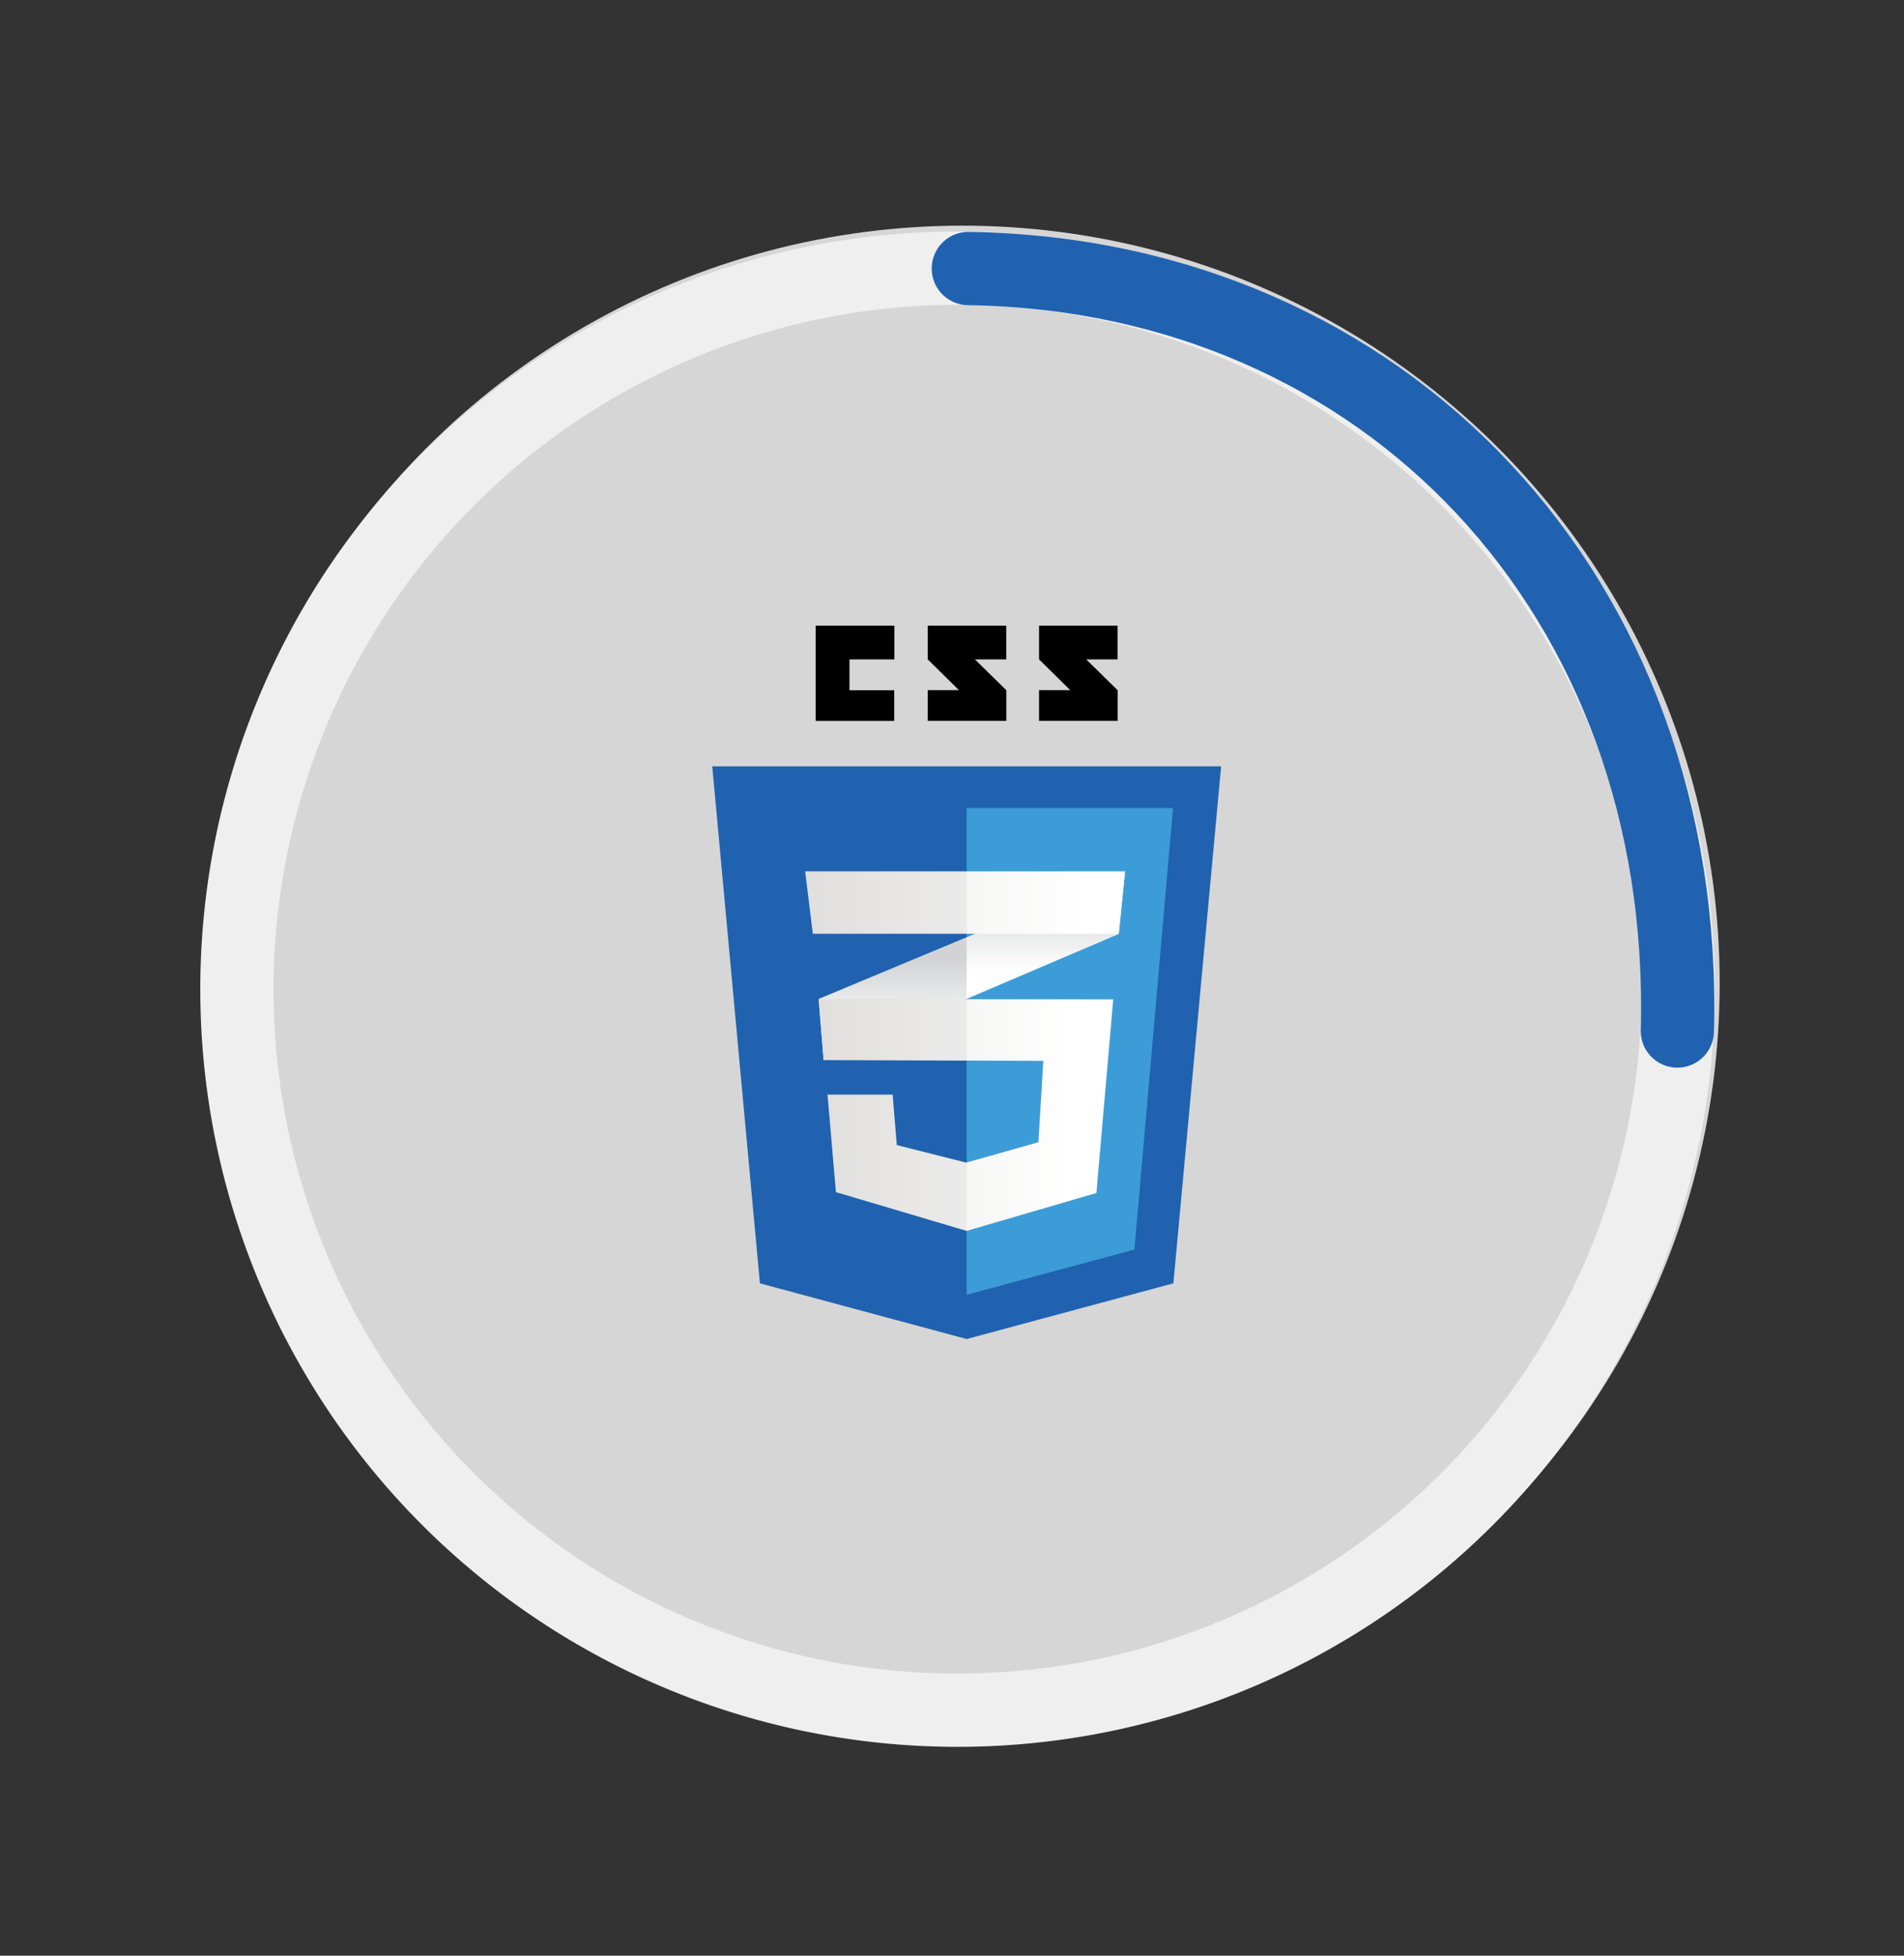 <svg id="Capa_1" data-name="Capa 1" xmlns="http://www.w3.org/2000/svg" xmlns:xlink="http://www.w3.org/1999/xlink" viewBox="0 0 260 266.93"><rect x="0" y="0" width="260" height="266.93" fill="#333333" stroke="none"/><defs><style>.cls-1{opacity:0.8;}.cls-2{fill:#fff;}.cls-3{fill:#efefef;}.cls-4{fill:none;stroke:#2062af;stroke-linecap:round;stroke-miterlimit:10;stroke-width:10px;}.cls-5{fill:#2062af;}.cls-6{fill:#3c9cd7;}.cls-7{fill:url(#Degradado_sin_nombre_5);}.cls-8{fill:url(#Degradado_sin_nombre_5-2);}.cls-9{fill:url(#Degradado_sin_nombre_3);}.cls-10{opacity:0.05;isolation:isolate;}.cls-11{fill:url(#Degradado_sin_nombre_3-2);}</style><linearGradient id="Degradado_sin_nombre_5" x1="3124.02" y1="-1705.73" x2="3124.02" y2="-1709.34" gradientTransform="translate(-14379.2 8062.34) scale(4.64)" gradientUnits="userSpaceOnUse"><stop offset="0.39" stop-color="#d1d3d4" stop-opacity="0"/><stop offset="1" stop-color="#d1d3d4"/></linearGradient><linearGradient id="Degradado_sin_nombre_5-2" x1="3128.53" y1="-1707.53" x2="3128.53" y2="-1711.28" xlink:href="#Degradado_sin_nombre_5"/><linearGradient id="Degradado_sin_nombre_3" x1="3121.85" y1="-1704.12" x2="3130.51" y2="-1704.12" gradientTransform="translate(-14379.2 8062.34) scale(4.64)" gradientUnits="userSpaceOnUse"><stop offset="0" stop-color="#e8e7e5"/><stop offset="1" stop-color="#fff"/></linearGradient><linearGradient id="Degradado_sin_nombre_3-2" x1="3121.45" y1="-1710.36" x2="3130.86" y2="-1710.36" xlink:href="#Degradado_sin_nombre_3"/></defs><title>Mesa de trabajo 30 copia 14</title><g class="cls-1"><circle class="cls-2" cx="131.42" cy="134.21" r="103.41"/></g><path class="cls-3" d="M130.76,41.6A93.41,93.41,0,1,1,37.35,135,93.52,93.52,0,0,1,130.76,41.6m0-10A103.41,103.41,0,1,0,234.17,135,103.41,103.41,0,0,0,130.76,31.6Z"/><path class="cls-4" d="M132.23,36.65c57.08.86,98.44,44.83,96.82,104.07"/><path class="cls-5" d="M160.23,175.16,132,182.76l-28.23-7.6-6.51-70.57h69.49Z"/><path class="cls-6" d="M132,110.3v66.4l.06,0,22.85-6.15,5.27-60.26H132Z"/><path d="M116,94.21V90h6.13v-4.6H111.38v13h10.73V94.21ZM133.13,90h4.28v-4.6H126.69V90c1.44,1.44,2.18,2.12,4.26,4.2h-4.26v4.19h10.73V94.21L133.13,90Zm15.2,0h4.28v-4.6H141.89V90c1.44,1.44,2.18,2.12,4.26,4.2h-4.26v4.19h10.73V94.21L148.33,90Z"/><path class="cls-2" d="M132,127.94l-20.2,8.41.67,8.33L132,136.34l20.78-8.88.86-8.52-21.64,9Z"/><path class="cls-7" d="M111.77,136.36l.67,8.33L132,136.34v-8.39Z"/><path class="cls-8" d="M153.62,118.93l-21.64,9v8.39l20.78-8.88Z"/><path class="cls-9" d="M111.8,136.36l.67,8.33,30,.1-.67,11.11-9.86,2.78-9.48-2.39-.57-6.89H113l1.15,13.31L132,168l17.72-5.17,2.3-26.43Z"/><path class="cls-10" d="M132,136.36h-20.2l.67,8.33,19.53.06v-8.39Zm0,22.29-.1,0-9.48-2.39-.57-6.89H113l1.15,13.31L132,168Z"/><path class="cls-11" d="M109.95,118.93h43.67l-.86,8.52H111l-1.05-8.52Z"/><path class="cls-10" d="M132,118.93h-22l1.05,8.52h21v-8.52Z"/></svg>